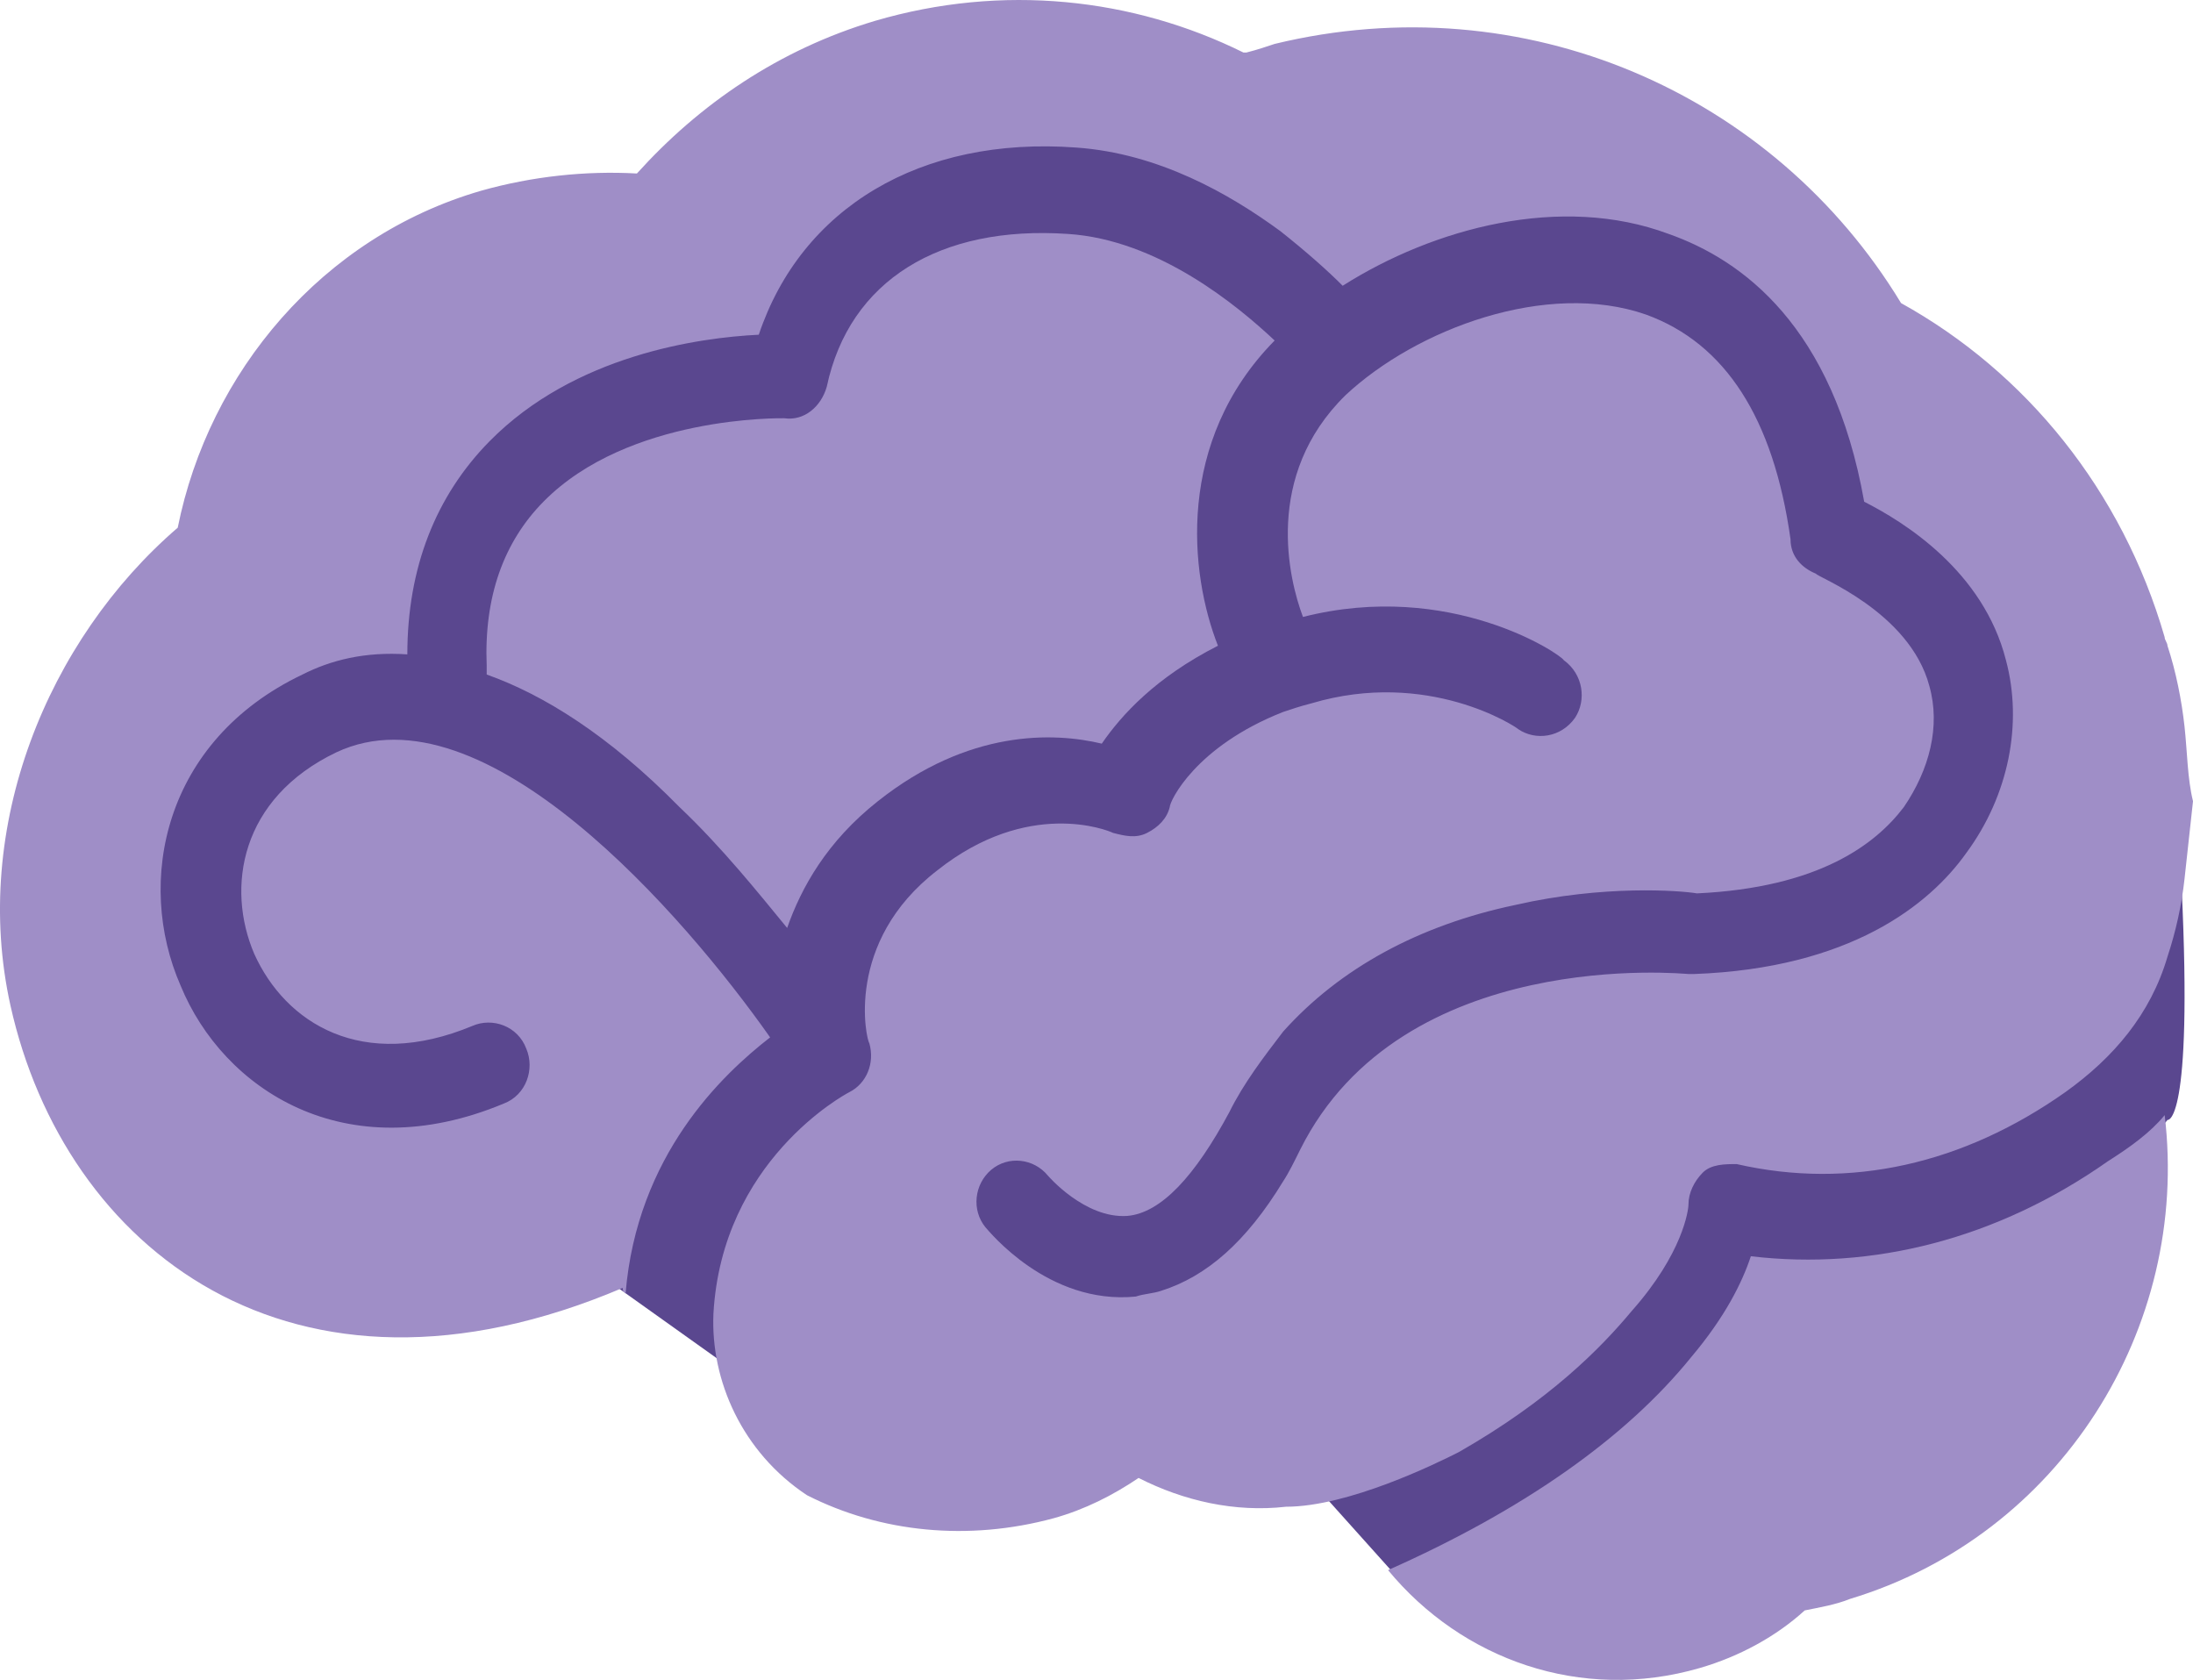 <?xml version="1.0" encoding="utf-8"?>
<svg width="47" height="36" viewBox="0 0 47 36" fill="none" xmlns="http://www.w3.org/2000/svg">
  <path d="M12.023 26.727L15.849 29.454L27.318 30.87L29.809 33.647H36.187L42.505 28.895L46.453 24C46.453 24 47 24.144 46.757 19.022C46.453 13.838 41.29 9.21 41.29 9.21L35.701 3.1L25.435 2.175L17.295 3.1L7.94 9.21L2.473 17.602V23.341L6.543 27.291L12.739 25.008L12.023 26.727Z" fill="#5A478F"/>
  <path d="M45.178 24.884C42.809 26.55 40.136 27.229 37.524 26.921C37.341 27.476 36.977 28.216 36.248 29.08C34.851 30.808 32.664 32.351 29.748 33.647C31.328 35.56 33.879 36.486 36.43 35.745C37.281 35.498 38.07 35.066 38.678 34.511C38.982 34.449 39.346 34.388 39.65 34.264C44.145 32.906 46.939 28.463 46.393 23.897C46.089 24.267 45.664 24.576 45.178 24.884Z" fill="#9F8EC7"/>
  <path d="M46.818 15.566C46.757 15.011 46.636 14.393 46.453 13.838C46.453 13.776 46.392 13.715 46.392 13.653C45.481 10.506 43.416 7.976 40.743 6.495C38.01 1.99 32.664 -0.355 27.318 0.941C27.136 1.002 26.954 1.064 26.711 1.126C26.711 1.126 26.711 1.126 26.65 1.126C24.281 -0.047 21.486 -0.355 18.753 0.447C16.687 1.064 14.986 2.237 13.65 3.718C12.557 3.656 11.402 3.779 10.309 4.088C6.907 5.075 4.477 7.976 3.809 11.308C1.015 13.715 -0.626 17.726 0.225 21.552C1.379 26.735 6.239 30.623 13.346 27.599C13.346 27.661 13.346 27.661 13.407 27.723C13.65 24.761 15.472 23.033 16.505 22.231C14.683 19.639 10.37 14.64 7.211 16.121C5.145 17.109 4.842 19.022 5.449 20.441C6.117 21.922 7.758 22.971 10.127 21.984C10.552 21.799 11.099 21.984 11.281 22.477C11.463 22.909 11.281 23.465 10.795 23.65C7.393 25.069 4.781 23.341 3.87 21.12C2.898 18.898 3.505 15.874 6.482 14.455C7.089 14.147 7.818 13.961 8.73 14.023C8.73 12.172 9.337 10.629 10.491 9.457C12.314 7.605 14.986 7.235 16.262 7.173C17.173 4.458 19.725 2.915 23.066 3.162C24.827 3.286 26.346 4.15 27.439 4.952C27.986 5.384 28.472 5.816 28.776 6.124C30.72 4.89 33.453 4.15 35.762 5.013C37.341 5.569 39.285 6.988 39.953 10.752C40.804 11.184 42.505 12.234 42.991 14.147C43.355 15.504 43.051 17.047 42.14 18.281C41.35 19.392 39.65 20.75 36.309 20.873C36.248 20.873 36.248 20.873 36.187 20.873C36.126 20.873 30.052 20.256 27.865 24.637C27.743 24.884 27.622 25.131 27.5 25.316C26.711 26.612 25.86 27.353 24.888 27.661C24.706 27.723 24.524 27.723 24.341 27.785C22.458 27.97 21.183 26.365 21.122 26.303C20.818 25.933 20.879 25.378 21.243 25.069C21.608 24.761 22.155 24.823 22.458 25.193C22.458 25.193 23.248 26.118 24.159 26.057C24.888 25.995 25.617 25.193 26.346 23.835C26.65 23.218 27.075 22.663 27.5 22.107C28.715 20.75 30.416 19.824 32.481 19.392C34.365 18.96 36.005 19.083 36.369 19.145C38.981 19.022 40.196 18.096 40.804 17.294C41.35 16.492 41.593 15.566 41.35 14.702C40.925 13.098 38.921 12.357 38.921 12.295C38.617 12.172 38.374 11.925 38.374 11.555C38.01 8.963 36.977 7.358 35.276 6.741C33.15 6.001 30.355 7.05 28.837 8.469C27.075 10.197 27.622 12.419 27.925 13.221C31.084 12.419 33.453 14.023 33.514 14.147C33.939 14.455 34 15.011 33.757 15.381C33.453 15.813 32.907 15.874 32.542 15.628C32.481 15.566 30.598 14.332 28.108 15.072C27.865 15.134 27.683 15.196 27.5 15.257C25.617 15.998 25.07 17.17 25.07 17.294C25.01 17.541 24.827 17.726 24.584 17.849C24.341 17.973 24.098 17.911 23.855 17.849C23.734 17.788 22.033 17.109 20.089 18.651C18.084 20.194 18.57 22.292 18.631 22.354C18.753 22.786 18.57 23.218 18.206 23.403C18.084 23.465 15.472 24.884 15.29 28.155C15.229 29.574 15.898 31.117 17.295 32.042C18.874 32.845 20.757 33.03 22.58 32.536C23.248 32.351 23.855 32.042 24.402 31.672C25.374 32.166 26.468 32.413 27.561 32.289C28.897 32.289 30.781 31.364 31.267 31.117C33.211 30.006 34.304 28.895 34.972 28.093C36.066 26.859 36.187 25.933 36.187 25.81C36.187 25.563 36.309 25.316 36.491 25.131C36.673 24.946 36.977 24.946 37.22 24.946C39.65 25.501 42.08 24.946 44.266 23.403C45.299 22.663 46.089 21.737 46.453 20.503C46.636 19.947 46.757 19.392 46.818 18.837C46.879 18.281 46.939 17.726 47 17.17C46.879 16.677 46.879 16.121 46.818 15.566Z" fill="#9F8EC7"/>
  <path d="M22.884 5.013C20.15 4.828 18.206 6.001 17.72 8.284C17.599 8.716 17.234 9.025 16.809 8.963C16.748 8.963 13.468 8.901 11.646 10.752C10.795 11.616 10.37 12.789 10.431 14.27C10.431 14.332 10.431 14.393 10.431 14.455C11.646 14.887 13.043 15.751 14.561 17.294C15.473 18.158 16.262 19.145 16.87 19.886C17.173 19.022 17.72 18.034 18.814 17.17C20.758 15.628 22.58 15.689 23.613 15.936C24.038 15.319 24.767 14.517 26.103 13.838C25.496 12.295 25.192 9.457 27.318 7.297C26.528 6.556 24.828 5.137 22.884 5.013Z" fill="#9F8EC7"/>
</svg>